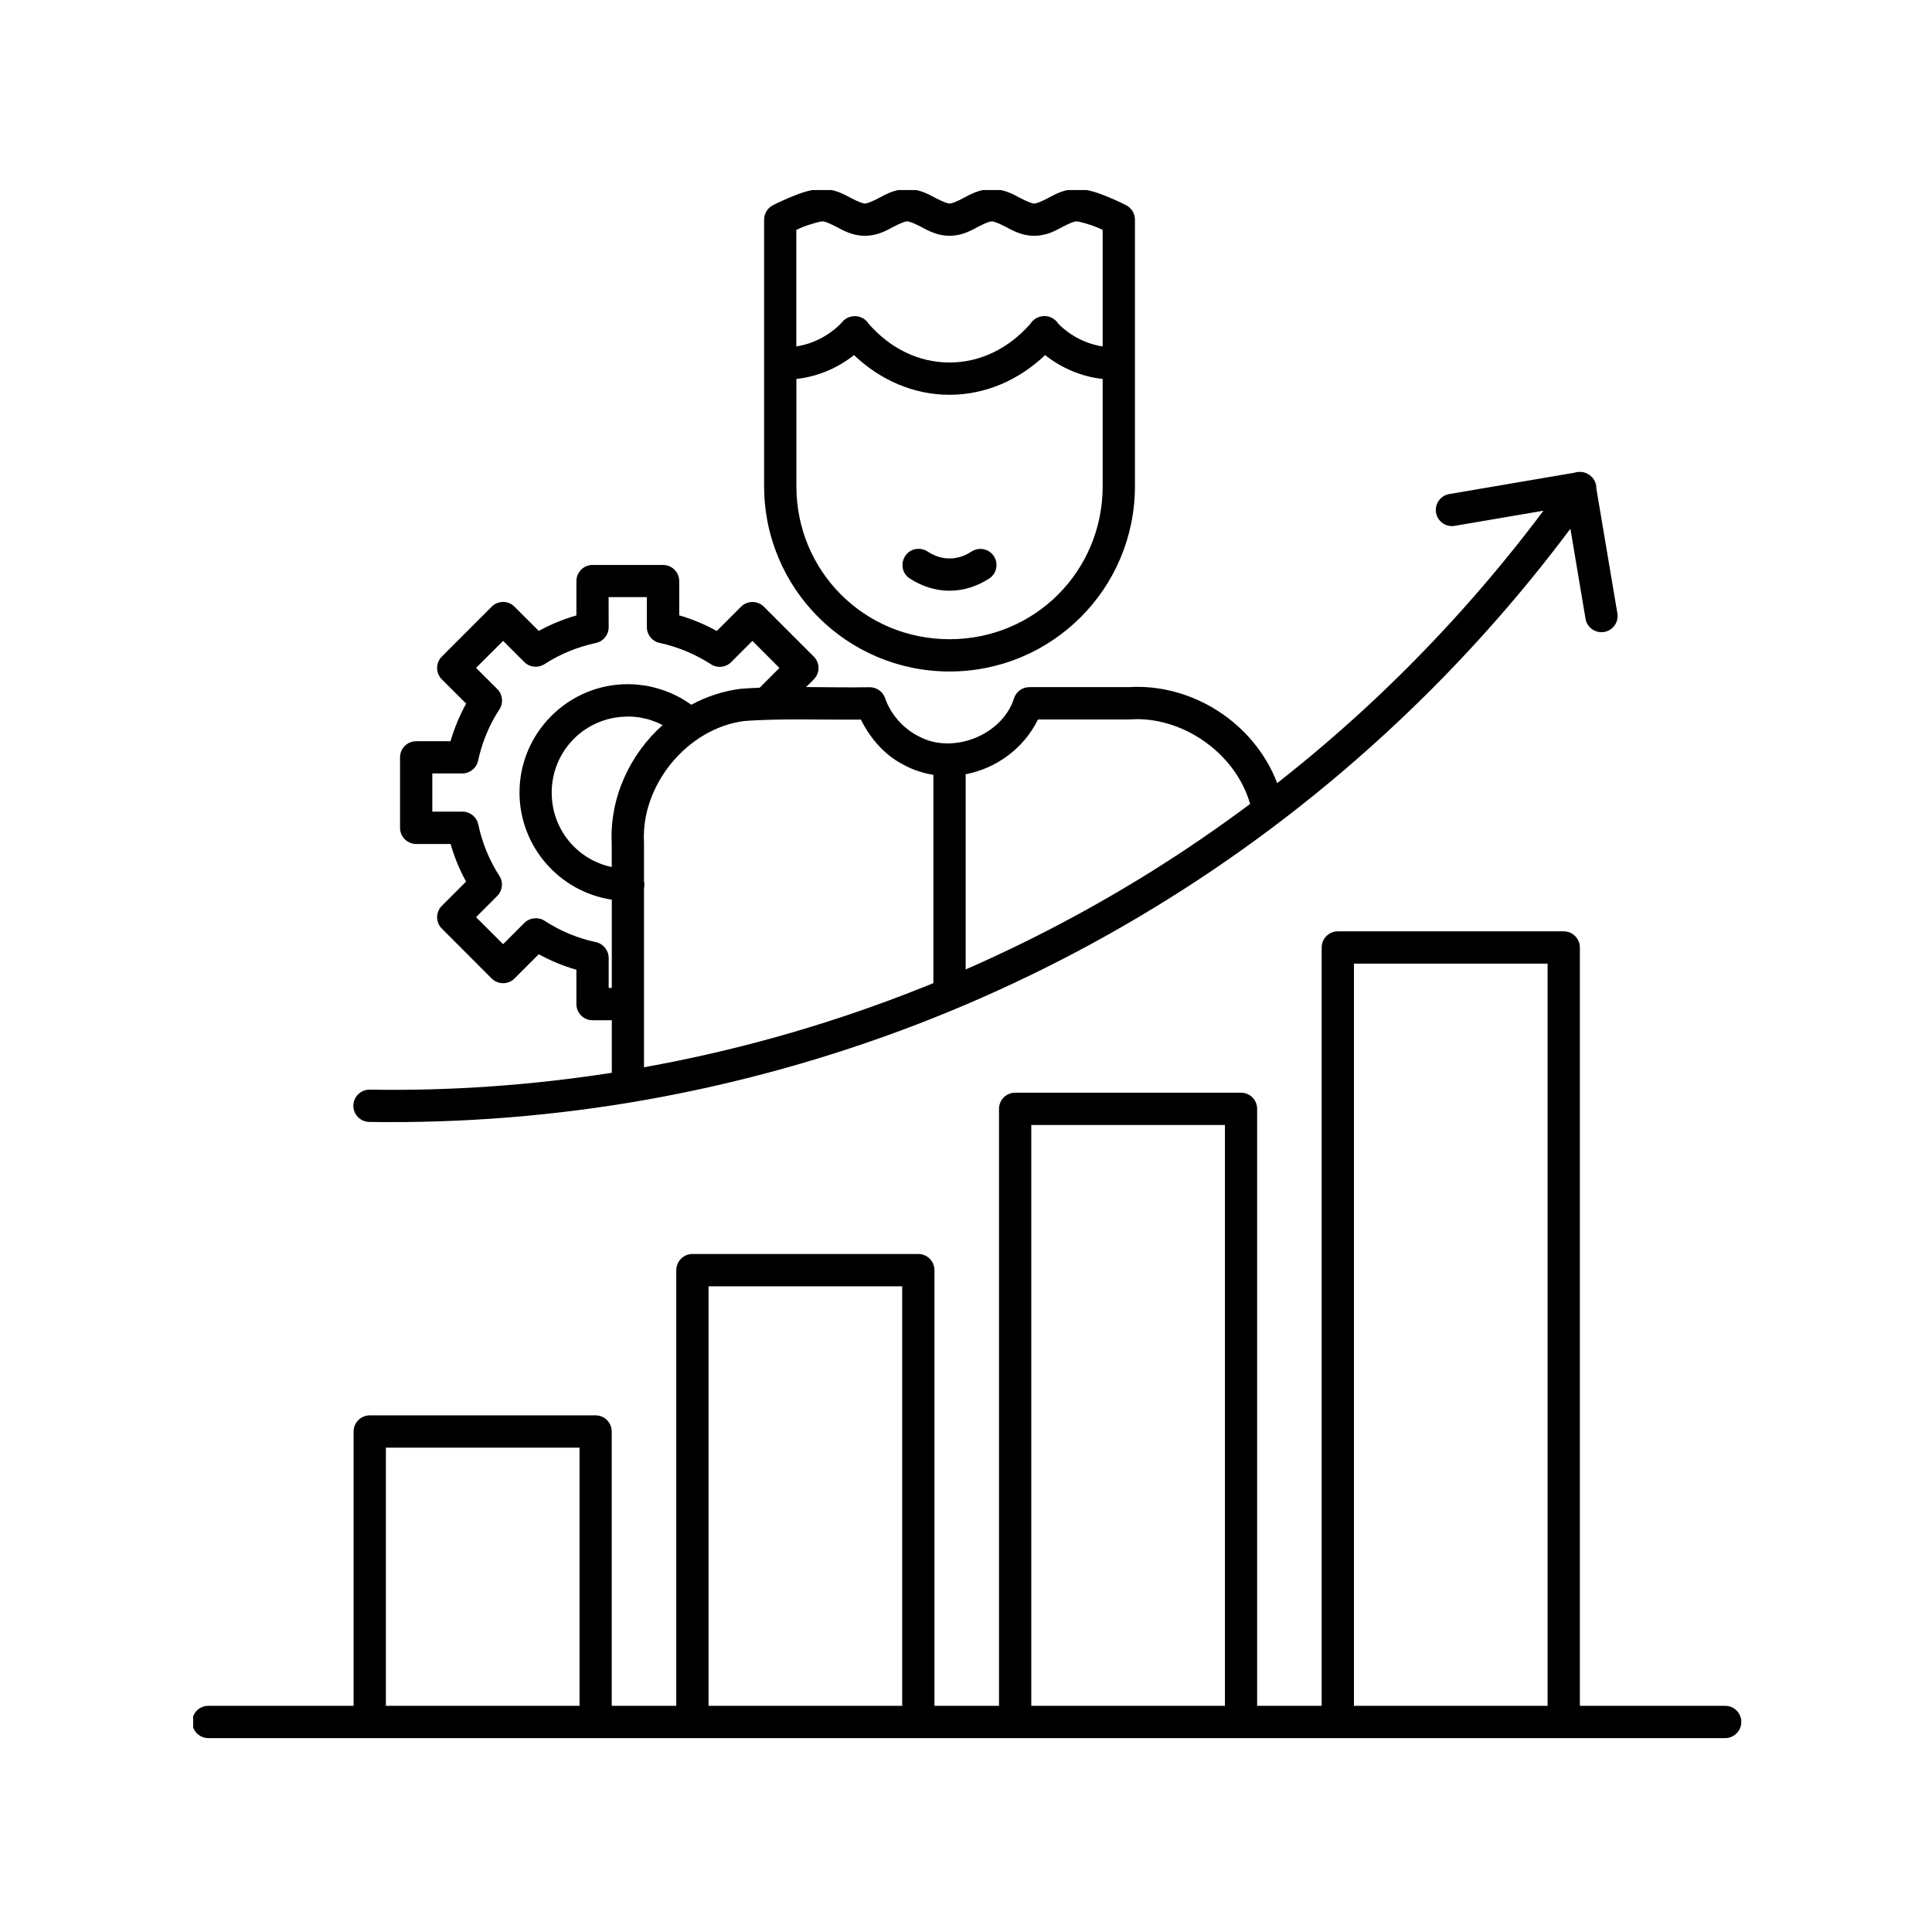 <svg xmlns="http://www.w3.org/2000/svg" xmlns:xlink="http://www.w3.org/1999/xlink" width="1080" zoomAndPan="magnify" viewBox="0 0 810 810" height="1080" preserveAspectRatio="xMidYMid meet" version="1.0"><defs><clipPath id="18a60d5ce4"><path d="M 81 79.691 L 730.5 79.691 L 730.5 729 L 81 729 Z M 81 79.691 " clip-rule="nonzero"/></clipPath></defs><g clip-path="url(#18a60d5ce4)"><path fill="#000000" d="M 344.867 79.281 C 339.551 79.281 335.027 81.18 331.059 82.805 C 327.09 84.461 323.984 86.082 323.984 86.082 C 321.738 87.258 320.359 89.57 320.359 92.09 L 320.359 203.824 C 320.359 246.766 355.152 281.527 398.094 281.527 C 441.07 281.527 475.828 246.766 475.828 203.824 L 475.828 92.09 C 475.828 89.57 474.449 87.258 472.203 86.082 C 472.203 86.082 469.098 84.461 465.129 82.805 C 461.16 81.18 456.637 79.281 451.32 79.281 C 446.039 79.281 442.176 81.562 439.309 83.078 C 436.445 84.598 434.547 85.324 433.578 85.324 C 432.648 85.324 430.715 84.562 427.848 83.078 C 424.984 81.562 421.152 79.281 415.836 79.281 C 410.555 79.281 406.688 81.562 403.824 83.078 C 400.957 84.598 399.059 85.324 398.094 85.324 C 397.16 85.324 395.262 84.562 392.363 83.078 C 389.5 81.562 385.668 79.281 380.352 79.281 C 375.07 79.281 371.203 81.562 368.34 83.078 C 365.473 84.598 363.574 85.324 362.609 85.324 C 361.676 85.324 359.742 84.562 356.879 83.078 C 354.016 81.562 350.184 79.281 344.867 79.281 Z M 344.867 92.812 C 345.797 92.812 347.73 93.609 350.598 95.059 C 353.461 96.578 357.293 98.855 362.609 98.855 C 367.926 98.855 371.758 96.578 374.621 95.059 C 377.484 93.574 379.418 92.812 380.352 92.812 C 381.285 92.812 383.215 93.609 386.082 95.059 C 388.945 96.578 392.812 98.855 398.094 98.855 C 403.41 98.855 407.242 96.578 410.105 95.059 C 412.973 93.574 414.906 92.812 415.836 92.812 C 416.77 92.812 418.703 93.609 421.566 95.059 C 424.43 96.578 428.297 98.855 433.578 98.855 C 438.895 98.855 442.727 96.578 445.59 95.059 C 448.457 93.574 450.391 92.812 451.32 92.812 C 452.289 92.812 456.637 93.953 459.949 95.336 C 461.262 95.852 461.332 95.922 462.297 96.402 L 462.297 145.246 C 455.152 144.145 448.734 140.762 443.66 135.688 C 442 133.027 438.723 131.855 435.754 132.855 C 434.199 133.34 432.887 134.34 432.027 135.723 C 423.051 145.938 411.176 151.98 398.094 151.98 C 385.012 151.98 373.137 145.973 364.164 135.723 C 362.988 133.82 360.918 132.648 358.672 132.547 C 358.57 132.547 358.465 132.547 358.328 132.547 C 358.293 132.547 358.227 132.547 358.156 132.547 C 358.156 132.547 358.121 132.547 358.086 132.547 C 358.02 132.578 357.984 132.578 357.914 132.578 C 355.879 132.684 353.98 133.719 352.77 135.41 C 347.664 140.621 341.137 144.109 333.855 145.246 L 333.855 96.402 C 334.82 95.957 334.891 95.887 336.203 95.336 C 339.551 93.953 343.898 92.812 344.832 92.812 Z M 358.051 148.871 C 368.82 159.16 382.801 165.512 398.094 165.512 C 413.387 165.512 427.367 159.16 438.168 148.871 C 445.004 154.293 453.289 157.883 462.297 158.883 L 462.297 203.859 C 462.297 239.52 433.785 267.996 398.094 267.996 C 362.402 267.996 333.891 239.52 333.891 203.859 L 333.891 158.883 C 342.898 157.883 351.219 154.293 358.051 148.871 Z M 662.539 197.82 C 661.746 197.82 660.953 197.922 660.191 198.164 L 607.793 207.105 C 604.031 207.621 601.441 211.18 602.062 214.941 C 602.719 218.703 606.309 221.188 610.07 220.43 L 647.109 214.113 C 625.605 242.797 602.027 269.031 576.797 292.812 C 563.473 305.344 549.664 317.184 535.477 328.332 C 525.949 303.344 500.062 286.395 473.137 288.086 L 431.578 288.086 C 428.609 288.086 426.02 289.984 425.121 292.812 C 420.219 308.246 399.406 316.461 385.254 308.727 C 385.184 308.691 385.113 308.691 385.082 308.66 C 378.66 305.414 373.414 299.477 371.066 292.676 C 370.098 289.914 367.477 288.086 364.543 288.121 C 355.809 288.293 346.938 288.086 337.961 288.051 L 341.172 284.84 C 343.832 282.184 343.832 277.902 341.172 275.277 L 320.254 254.359 C 317.633 251.738 313.352 251.738 310.691 254.359 L 300.512 264.543 C 295.504 261.781 290.258 259.574 284.77 257.984 L 284.77 243.625 C 284.77 239.898 281.73 236.859 278.004 236.859 L 248.422 236.859 C 244.695 236.859 241.656 239.898 241.656 243.625 L 241.656 258.02 C 236.168 259.609 230.887 261.781 225.883 264.508 L 215.699 254.359 C 213.074 251.703 208.793 251.703 206.137 254.359 L 185.254 275.246 C 182.594 277.902 182.594 282.184 185.254 284.84 L 195.438 294.988 C 192.676 300.027 190.465 305.277 188.879 310.766 L 174.484 310.766 C 170.754 310.766 167.719 313.766 167.719 317.531 L 167.719 347.078 C 167.719 350.805 170.754 353.844 174.484 353.844 L 188.91 353.844 C 190.5 359.332 192.641 364.613 195.402 369.617 L 185.254 379.766 C 182.594 382.426 182.594 386.703 185.254 389.328 L 206.137 410.246 C 208.793 412.871 213.074 412.871 215.699 410.246 L 225.883 400.062 C 230.887 402.824 236.168 405 241.656 406.586 L 241.656 420.98 C 241.656 424.711 244.695 427.746 248.422 427.746 L 256.5 427.746 L 256.5 449.77 C 223.016 454.98 189.117 457.398 155.223 456.848 C 151.426 456.672 148.215 459.676 148.145 463.473 C 148.078 467.27 151.148 470.379 154.945 470.379 C 193.984 470.965 233.027 467.824 271.445 460.988 C 309.898 454.121 347.73 443.59 384.391 429.508 C 421.082 415.391 456.602 397.715 490.43 376.523 C 524.223 355.363 556.293 330.715 586.047 302.688 C 612.039 278.246 636.305 251.219 658.398 221.672 L 664.715 259.262 C 665.266 263.023 668.789 265.578 672.551 264.957 C 676.277 264.336 678.766 260.746 678.074 257.02 L 669.27 204.793 C 669.305 202.961 668.613 201.203 667.34 199.926 C 667.34 199.926 667.34 199.926 667.305 199.926 C 666.371 198.957 665.164 198.305 663.852 197.992 C 663.781 197.992 663.68 197.957 663.609 197.957 C 663.23 197.887 662.887 197.887 662.504 197.887 Z M 385.082 230.094 C 378.316 230.164 375.828 239 381.523 242.59 C 386.426 245.766 392.121 247.664 398.094 247.664 C 404.066 247.664 409.762 245.766 414.664 242.59 C 417.84 240.59 418.734 236.375 416.699 233.199 C 414.664 230.059 410.453 229.195 407.309 231.234 C 404.309 233.199 401.305 234.133 398.094 234.133 C 394.918 234.133 391.914 233.199 388.91 231.234 C 387.773 230.473 386.426 230.094 385.082 230.094 Z M 255.152 250.355 L 271.203 250.355 L 271.203 262.922 C 271.203 266.133 273.414 268.895 276.555 269.551 C 284.219 271.207 291.5 274.242 298.059 278.488 C 300.75 280.25 304.273 279.871 306.551 277.59 L 315.457 268.688 L 326.777 280.043 L 318.496 288.328 C 315.871 288.395 313.246 288.602 310.59 288.777 C 310.484 288.777 310.383 288.809 310.246 288.809 C 302.961 289.777 296.09 292.09 289.809 295.473 C 289.395 295.23 289.051 294.887 288.602 294.609 C 287.395 293.852 286.148 293.023 284.875 292.332 L 284.84 292.332 C 283.562 291.641 282.25 291.02 280.867 290.434 C 279.523 289.848 278.141 289.363 276.691 288.914 C 275.277 288.465 273.828 288.121 272.344 287.773 C 270.859 287.43 269.375 287.293 267.855 287.117 C 266.336 286.91 264.75 286.844 263.195 286.844 C 238.203 286.844 217.805 307.277 217.805 332.27 C 217.805 354.98 234.648 373.934 256.5 377.176 L 256.5 414.18 L 255.188 414.18 L 255.188 401.617 C 255.188 398.441 252.945 395.68 249.836 394.988 C 242.172 393.367 234.891 390.328 228.332 386.051 C 225.641 384.324 222.117 384.703 219.84 386.945 L 210.934 395.852 L 199.578 384.531 L 208.449 375.66 C 210.727 373.379 211.105 369.859 209.348 367.203 C 205.102 360.609 202.133 353.289 200.512 345.629 C 199.855 342.52 197.094 340.277 193.883 340.277 L 181.25 340.277 L 181.25 324.262 L 193.812 324.262 C 197.023 324.262 199.785 322.016 200.441 318.91 C 202.098 311.246 205.102 303.965 209.383 297.406 C 211.141 294.715 210.762 291.156 208.52 288.914 L 199.578 280.008 L 210.934 268.688 L 219.805 277.559 C 222.051 279.801 225.57 280.18 228.262 278.453 C 234.82 274.207 242.141 271.207 249.801 269.582 C 252.945 268.926 255.188 266.168 255.188 262.957 Z M 263.16 300.41 C 264.266 300.41 265.371 300.441 266.441 300.582 C 267.512 300.648 268.582 300.824 269.617 301.098 C 270.652 301.27 271.652 301.512 272.652 301.859 C 273.656 302.203 274.621 302.547 275.586 302.93 C 276.348 303.273 277.07 303.617 277.797 304 C 263.988 316.32 255.531 334.582 256.465 353.672 L 256.465 363.508 C 242.035 360.469 231.301 347.734 231.301 332.34 C 231.301 314.629 245.488 300.441 263.16 300.441 Z M 475.762 301.512 C 497.129 301.098 518.254 316.461 524.121 337.066 C 510.832 346.973 497.195 356.328 483.25 365.062 C 458.02 380.836 431.82 394.645 404.859 406.449 L 404.859 324.605 C 417.598 322.191 429.23 313.836 435.168 301.652 L 473.172 301.652 C 473.309 301.652 473.449 301.652 473.621 301.617 C 474.277 301.582 475.035 301.547 475.727 301.547 Z M 336.098 301.617 C 344.281 301.617 352.562 301.789 360.918 301.688 C 364.922 309.66 370.859 316.562 378.832 320.637 C 382.836 322.812 387.047 324.191 391.328 324.848 L 391.328 412.18 C 387.426 413.766 383.492 415.32 379.559 416.84 C 343.969 430.543 307.277 440.762 269.996 447.457 L 269.996 372.379 C 270.238 371.414 270.238 370.41 269.996 369.445 L 269.996 353.602 C 269.996 353.465 269.996 353.359 269.996 353.258 C 268.648 329.195 288.082 305.484 311.867 302.309 C 319.805 301.688 327.883 301.617 336.098 301.617 Z M 560.883 390.469 C 557.156 390.469 554.117 393.504 554.117 397.234 L 554.117 715.184 L 527.055 715.184 L 527.055 464.891 C 527.055 461.125 524.051 458.125 520.289 458.125 L 425.605 458.125 C 421.844 458.125 418.84 461.125 418.84 464.891 L 418.84 715.184 L 391.777 715.184 L 391.777 532.547 C 391.777 528.781 388.738 525.746 385.012 525.746 L 290.293 525.746 C 286.566 525.746 283.527 528.781 283.527 532.547 L 283.527 715.184 L 256.465 715.184 L 256.465 600.168 C 256.465 596.438 253.461 593.402 249.734 593.402 L 155.016 593.402 C 151.285 593.402 148.25 596.438 148.25 600.168 L 148.25 715.184 L 87.531 715.184 C 83.734 715.043 80.559 718.117 80.559 721.949 C 80.559 725.746 83.734 728.816 87.531 728.715 L 723.086 728.715 C 726.883 728.816 730.059 725.746 730.059 721.949 C 730.059 718.117 726.883 715.043 723.086 715.184 L 662.367 715.184 L 662.367 397.234 C 662.367 393.504 659.328 390.469 655.602 390.469 Z M 567.648 404 L 648.836 404 L 648.836 715.184 L 567.648 715.184 Z M 432.371 471.656 L 513.559 471.656 L 513.559 715.184 L 432.371 715.184 Z M 297.059 539.277 L 378.246 539.277 L 378.246 715.184 L 297.059 715.184 Z M 161.781 606.934 L 242.969 606.934 L 242.969 715.184 L 161.781 715.184 Z M 161.781 606.934 " fill-opacity="1" fill-rule="nonzero"/></g></svg>